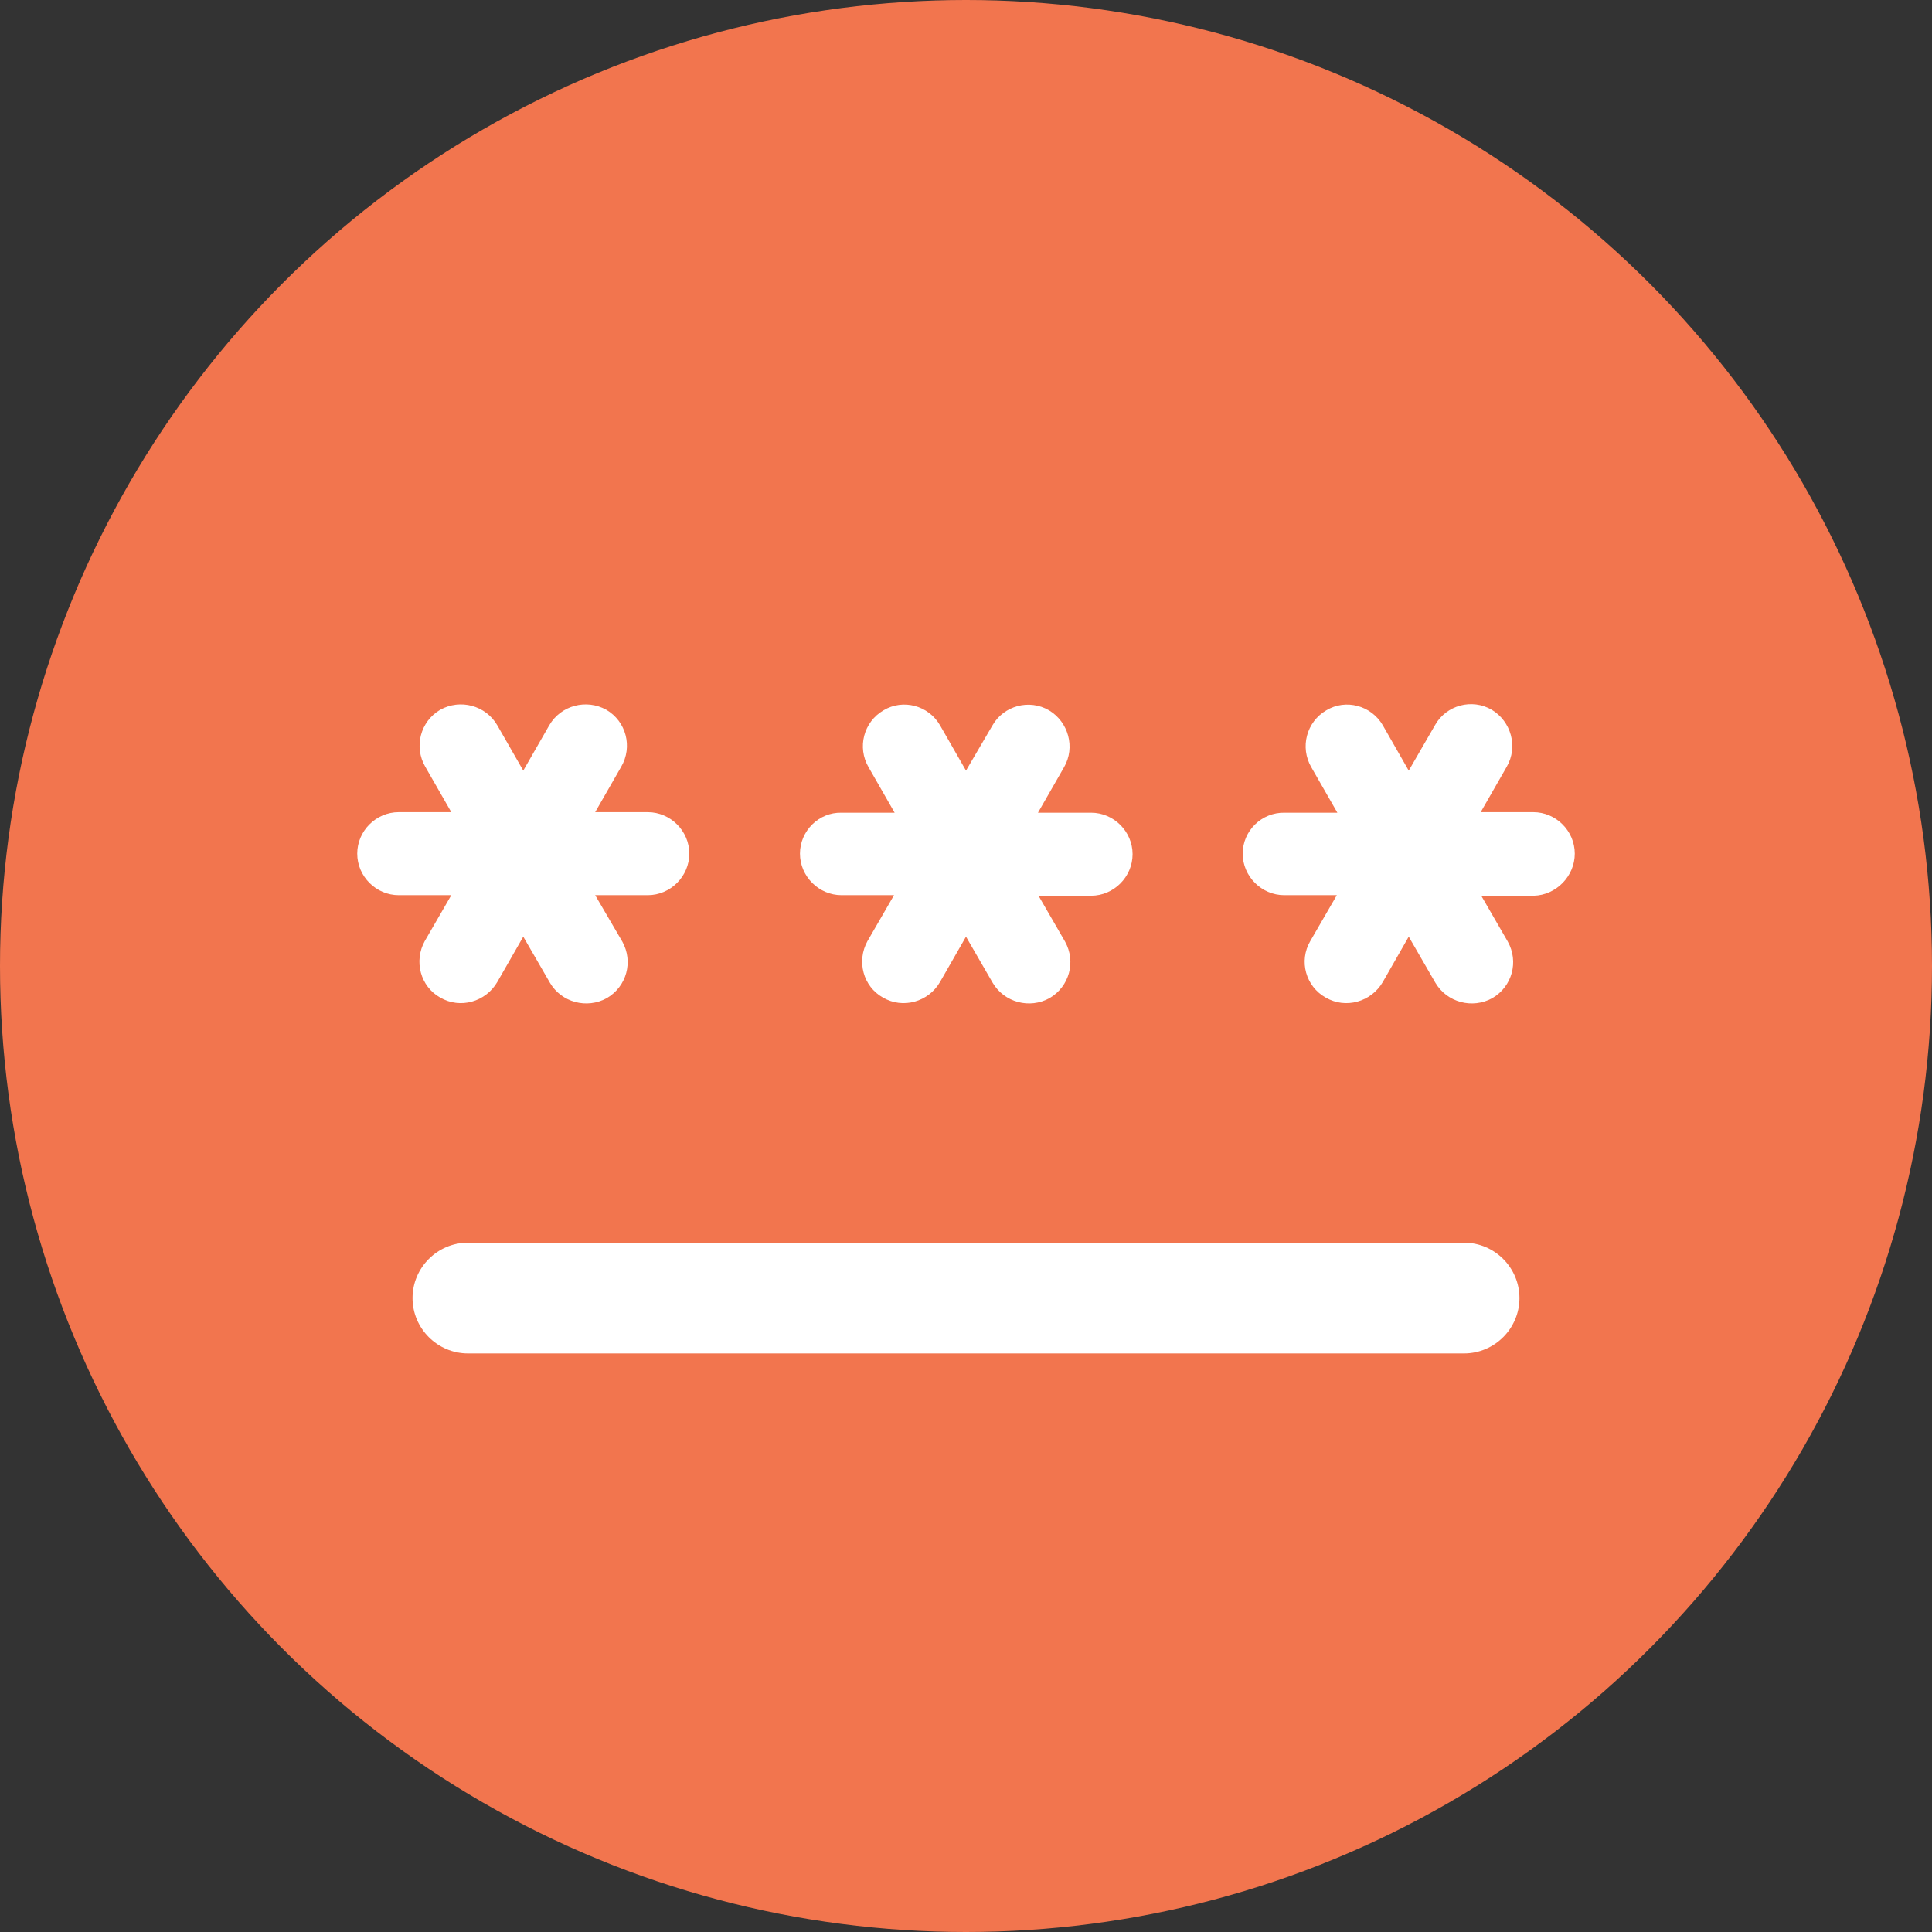 <svg width="32" height="32" viewBox="0 0 32 32" fill="none" xmlns="http://www.w3.org/2000/svg">
<rect x="0" y="0" width="32" height="32" fill="#333333" stroke="none"/>
<circle cx="16" cy="16" r="16" fill="#F2754E"/>
<path d="M7.75 20.583H24.25C24.754 20.583 25.167 20.996 25.167 21.5C25.167 22.004 24.754 22.417 24.25 22.417H7.75C7.246 22.417 6.833 22.004 6.833 21.5C6.833 20.996 7.246 20.583 7.75 20.583ZM7.292 16.523C7.622 16.715 8.043 16.596 8.236 16.266L8.667 15.514L9.107 16.275C9.299 16.605 9.721 16.715 10.051 16.532C10.381 16.339 10.491 15.927 10.308 15.597L9.858 14.827H10.729C11.105 14.827 11.417 14.515 11.417 14.139C11.417 13.763 11.105 13.452 10.729 13.452H9.858L10.289 12.7C10.482 12.37 10.372 11.948 10.042 11.756C9.712 11.572 9.29 11.682 9.098 12.012L8.667 12.764L8.236 12.012C8.043 11.682 7.622 11.572 7.292 11.756C6.962 11.948 6.852 12.37 7.044 12.7L7.475 13.452H6.604C6.228 13.452 5.917 13.763 5.917 14.139C5.917 14.515 6.228 14.827 6.604 14.827H7.475L7.035 15.588C6.852 15.918 6.962 16.339 7.292 16.523ZM14.625 16.523C14.955 16.715 15.377 16.596 15.569 16.266L16 15.514L16.44 16.275C16.633 16.605 17.054 16.715 17.384 16.532C17.714 16.339 17.824 15.927 17.641 15.597L17.201 14.836H18.072C18.448 14.836 18.759 14.524 18.759 14.148C18.759 13.773 18.448 13.461 18.072 13.461H17.192L17.623 12.709C17.815 12.379 17.696 11.957 17.375 11.765C17.045 11.572 16.623 11.692 16.44 12.012L16 12.764L15.569 12.012C15.377 11.682 14.955 11.572 14.634 11.765C14.304 11.957 14.194 12.379 14.387 12.709L14.818 13.461H13.938C13.562 13.452 13.25 13.763 13.25 14.139C13.25 14.515 13.562 14.827 13.938 14.827H14.808L14.368 15.588C14.185 15.918 14.295 16.339 14.625 16.523ZM26.083 14.139C26.083 13.763 25.772 13.452 25.396 13.452H24.525L24.956 12.7C25.148 12.37 25.029 11.948 24.708 11.756C24.378 11.563 23.957 11.682 23.773 12.003L23.333 12.764L22.903 12.012C22.71 11.682 22.288 11.572 21.968 11.765C21.638 11.957 21.528 12.379 21.72 12.709L22.151 13.461H21.28C20.895 13.452 20.583 13.763 20.583 14.139C20.583 14.515 20.895 14.827 21.271 14.827H22.142L21.702 15.588C21.509 15.918 21.628 16.339 21.958 16.523C22.288 16.715 22.71 16.596 22.903 16.266L23.333 15.514L23.773 16.275C23.966 16.605 24.388 16.715 24.718 16.532C25.048 16.339 25.158 15.927 24.974 15.597L24.534 14.836H25.405C25.772 14.827 26.083 14.515 26.083 14.139Z" fill="white"/>
</svg>
